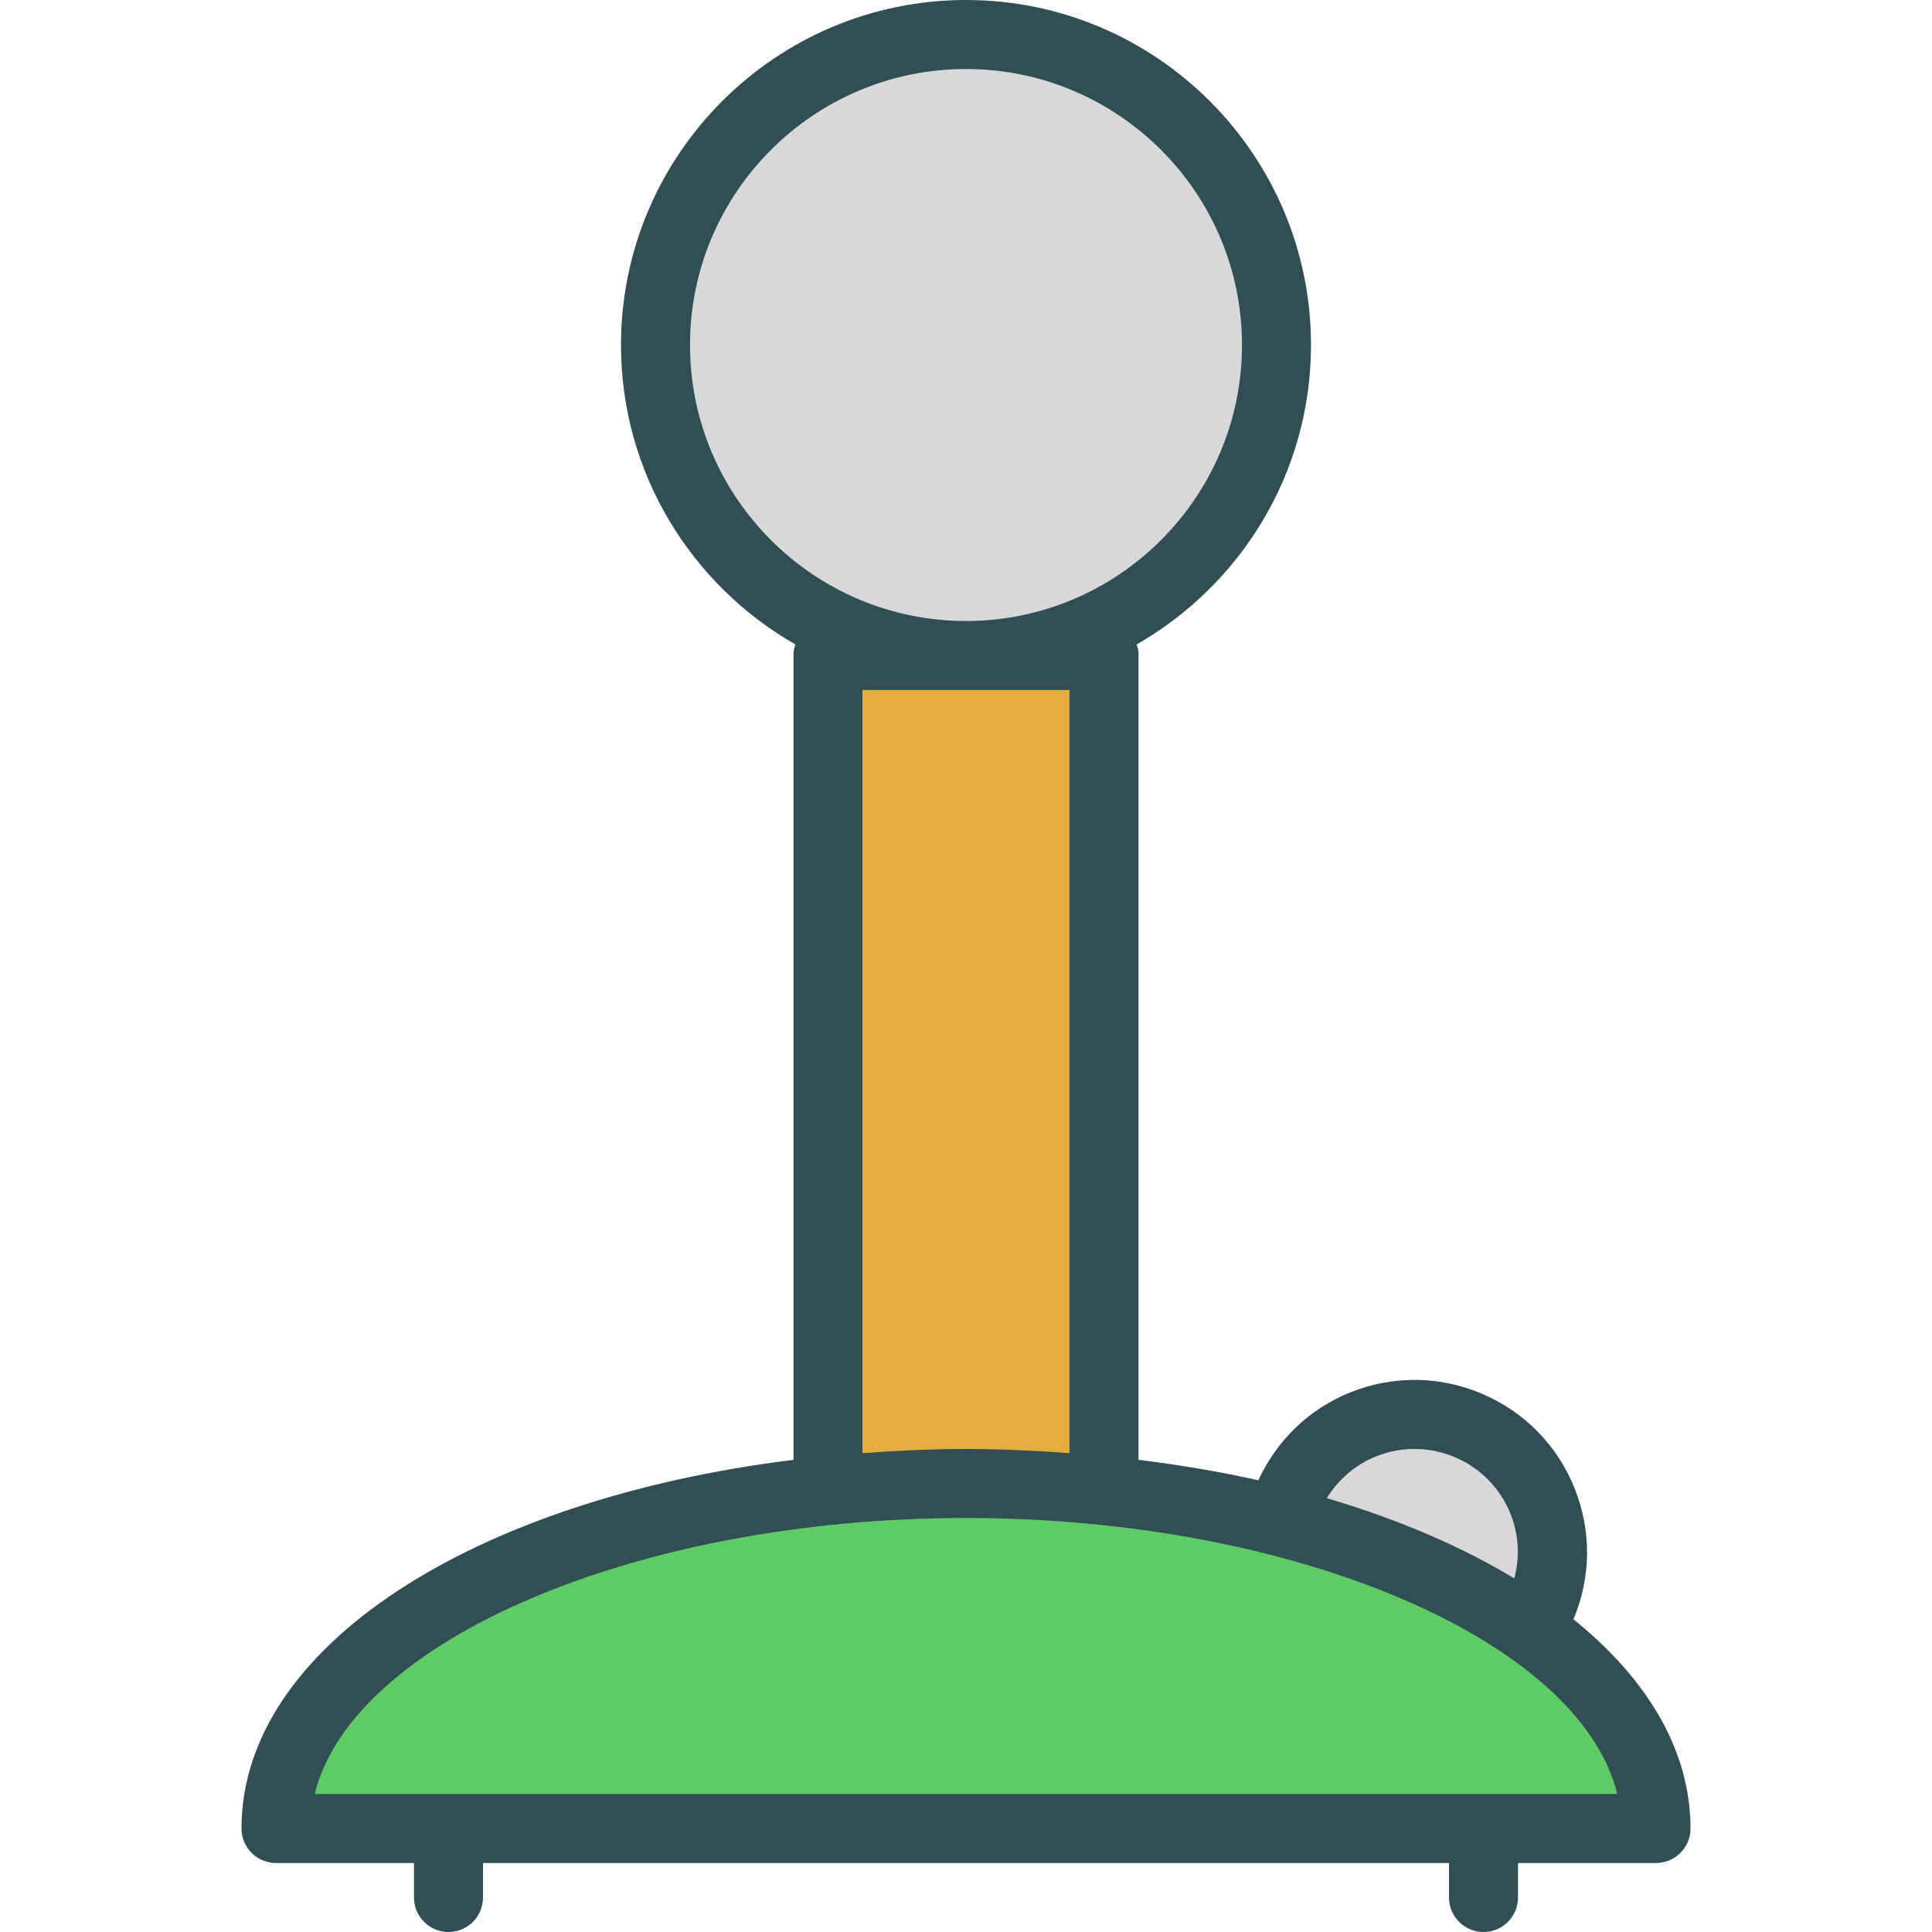 <?xml version="1.0" encoding="iso-8859-1"?>
<!-- Generator: Adobe Illustrator 19.0.0, SVG Export Plug-In . SVG Version: 6.00 Build 0)  -->
<svg version="1.1" id="Layer_1" xmlns="http://www.w3.org/2000/svg" xmlns:xlink="http://www.w3.org/1999/xlink" x="0px" y="0px"
	 viewBox="0 0 512 512" style="enable-background:new 0 0 512 512;" xml:space="preserve">
<g>
	<path style="fill:#314E55;" d="M265.143,146.286c0-5.049-4.089-9.143-9.143-9.143c-25.205,0-45.714-20.509-45.714-45.714
		c0-5.049-4.089-9.143-9.143-9.143S192,86.379,192,91.429c0,35.29,28.714,64,64,64C261.053,155.429,265.143,151.335,265.143,146.286
		z"/>
	<path style="fill:#314E55;" d="M416.985,429.139c4.707-11.202,4.808-23.564,0.256-34.836
		c-4.571-11.321-13.286-20.183-24.527-24.955c-11.232-4.772-23.661-4.888-34.982-0.308c-10.867,4.393-19.364,12.661-24.261,23.253
		c-10.123-2.28-20.762-4.062-31.757-5.423V173.061c0-0.807-0.267-1.536-0.494-2.276c27.557-15.766,46.208-45.397,46.208-79.357
		C347.429,41.013,306.411,0,256,0s-91.429,41.013-91.429,91.429c0,33.96,18.652,63.592,46.209,79.357
		c-0.226,0.74-0.494,1.469-0.494,2.276v213.809C125.439,397.366,64,436.47,64,484.571c0,5.049,4.089,9.143,9.143,9.143h36.571v9.143
		c0,5.049,4.089,9.143,9.143,9.143s9.143-4.094,9.143-9.143v-9.143h256v9.143c0,5.049,4.089,9.143,9.143,9.143
		s9.143-4.094,9.143-9.143v-9.143h36.571c5.053,0,9.143-4.094,9.143-9.143C448,463.922,436.604,444.944,416.985,429.139z"/>
</g>
<g>
	<path style="fill:#D8D8D8;" d="M364.58,385.995c6.795-2.75,14.25-2.679,20.991,0.183c6.75,2.866,11.973,8.183,14.714,14.973
		c2.231,5.529,2.505,11.48,1.022,17.145c-14.065-8.491-30.815-15.691-49.69-21.266C354.661,392.093,359.106,388.21,364.58,385.995z"
		/>
	<path style="fill:#D8D8D8;" d="M182.857,91.429c0-40.33,32.813-73.143,73.143-73.143s73.143,32.813,73.143,73.143
		S296.33,164.571,256,164.571S182.857,131.759,182.857,91.429z"/>
</g>
<path style="fill:#E4AD40;" d="M228.571,182.857h54.857v202.239C274.462,384.449,265.359,384,256,384
	c-9.359,0-18.462,0.449-27.429,1.096V182.857z"/>
<path style="fill:#5ECB66;" d="M83.402,475.429c9.955-40.491,84.946-73.143,172.598-73.143s162.643,32.652,172.598,73.143H83.402z"
	/>
<g>
</g>
<g>
</g>
<g>
</g>
<g>
</g>
<g>
</g>
<g>
</g>
<g>
</g>
<g>
</g>
<g>
</g>
<g>
</g>
<g>
</g>
<g>
</g>
<g>
</g>
<g>
</g>
<g>
</g>
</svg>
